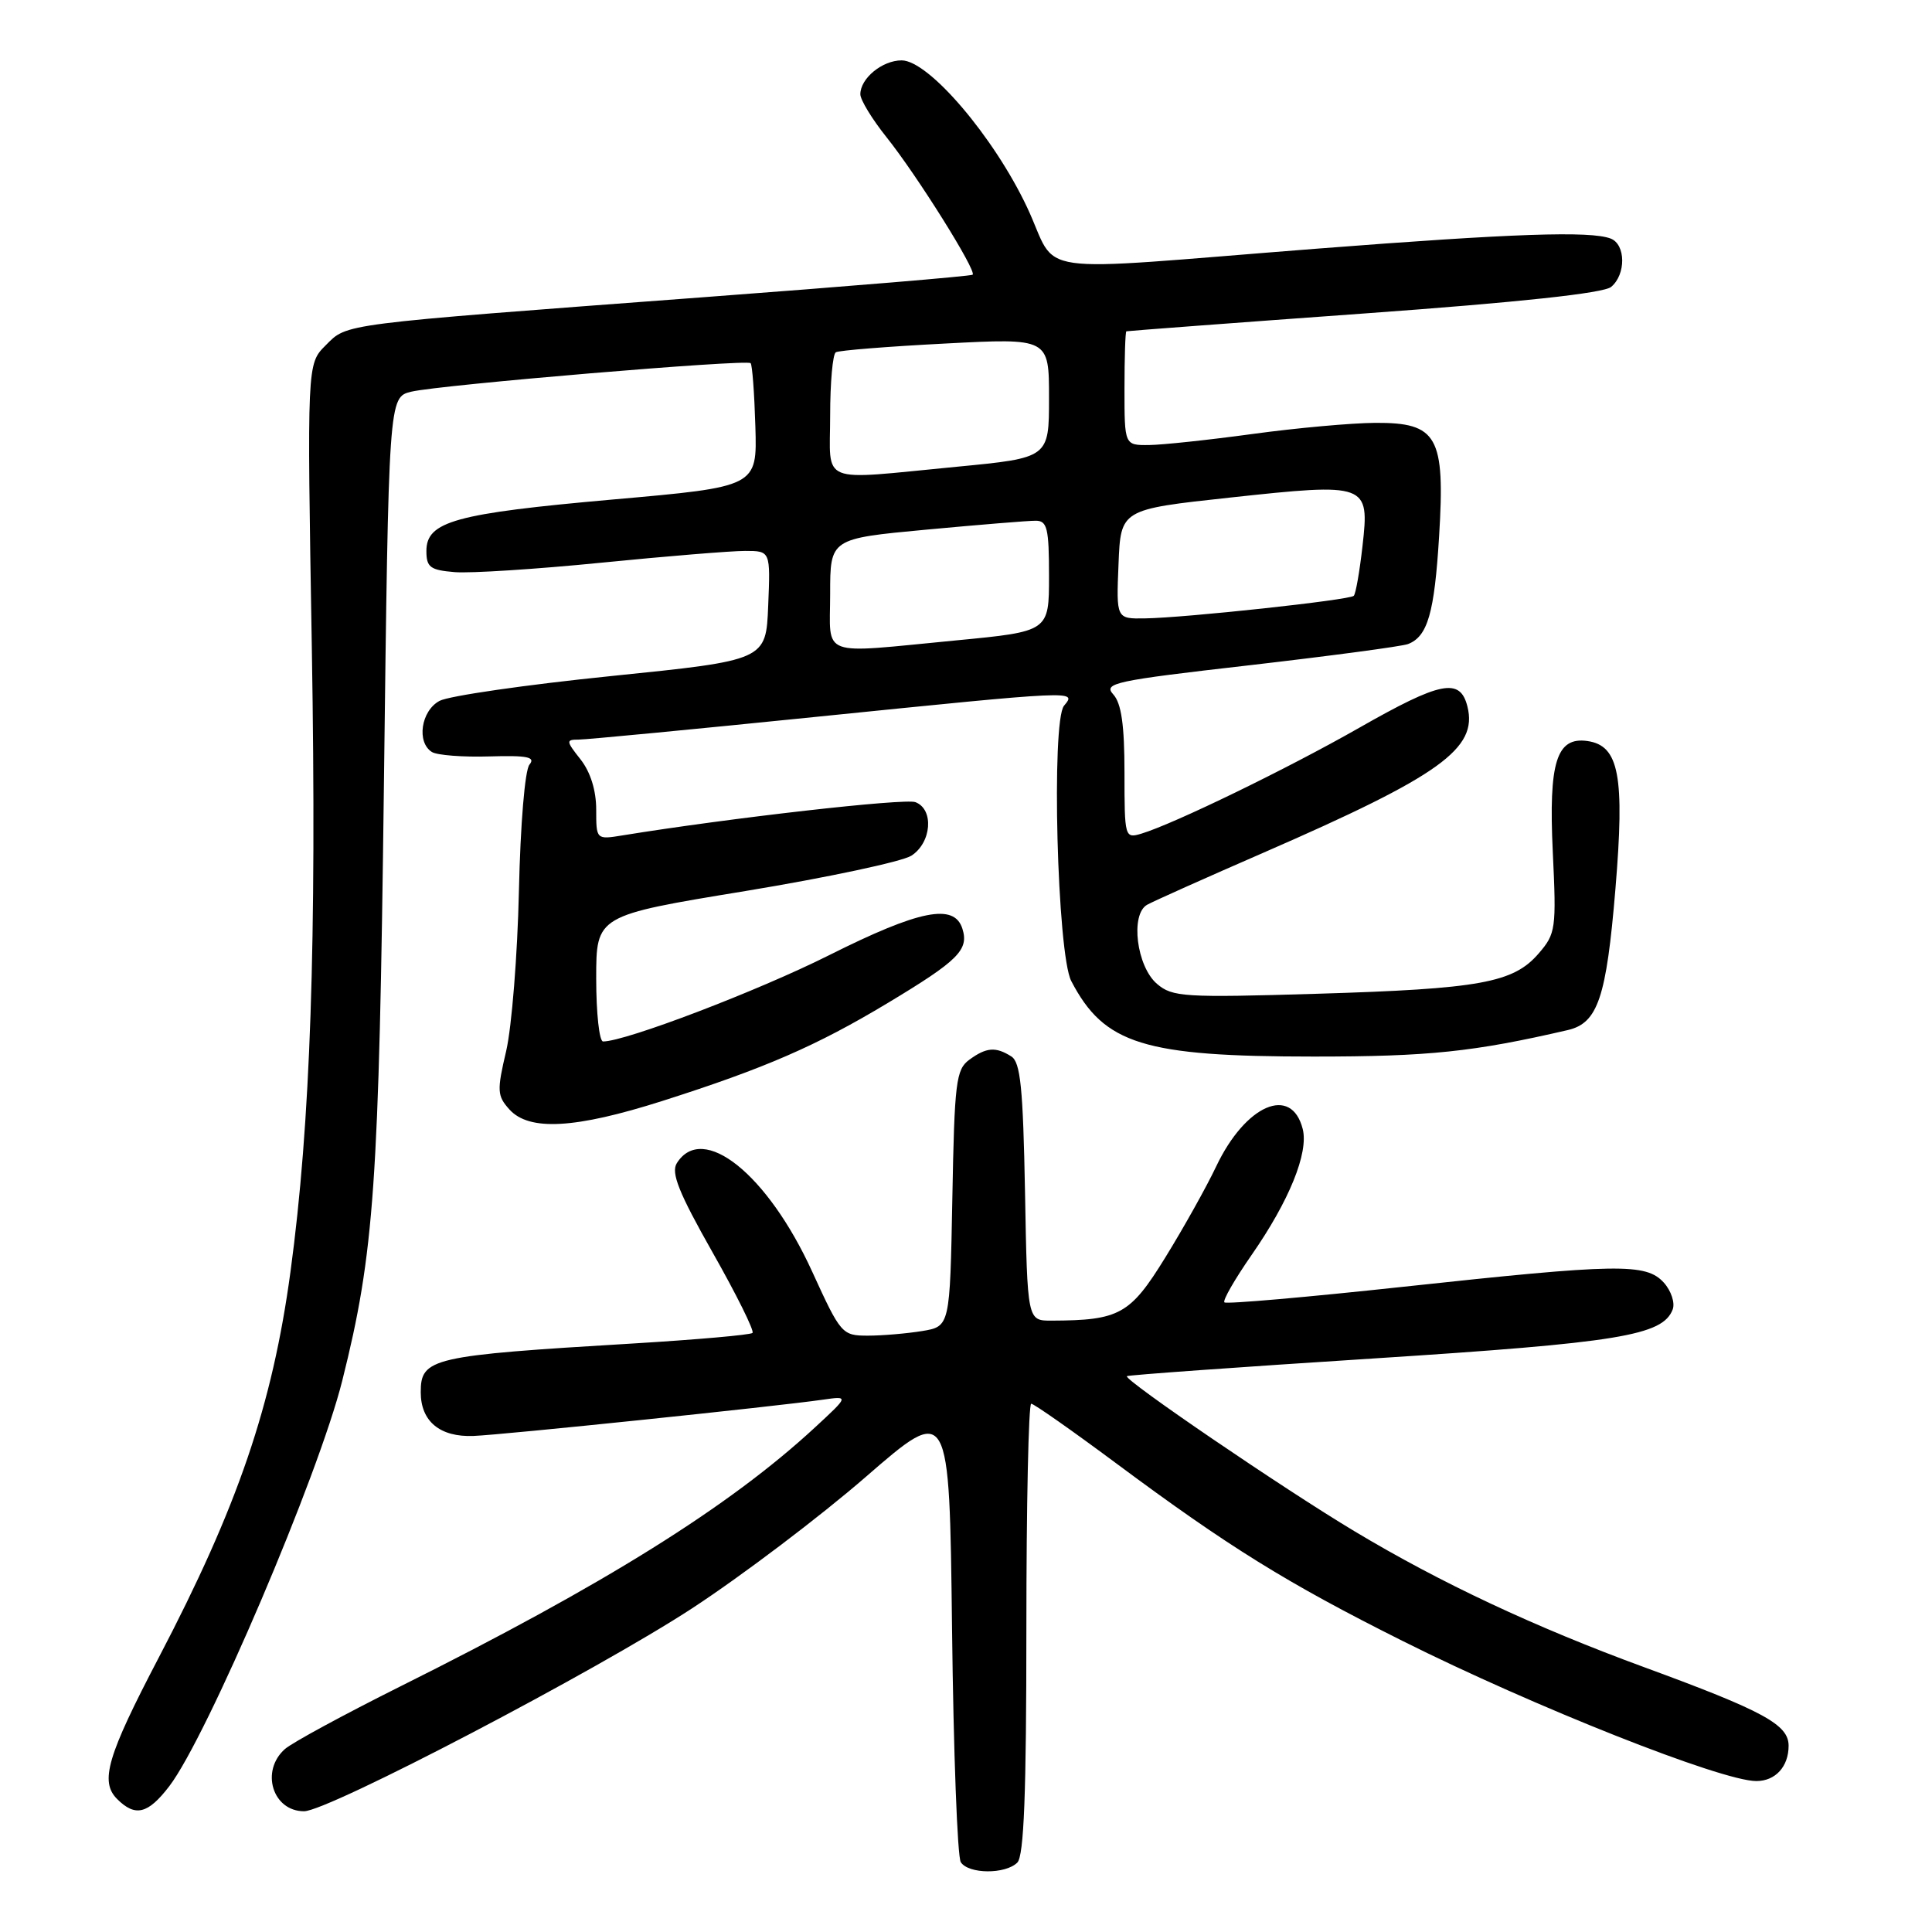 <?xml version="1.0" encoding="UTF-8" standalone="no"?>
<!DOCTYPE svg PUBLIC "-//W3C//DTD SVG 1.1//EN" "http://www.w3.org/Graphics/SVG/1.1/DTD/svg11.dtd" >
<svg xmlns="http://www.w3.org/2000/svg" xmlns:xlink="http://www.w3.org/1999/xlink" version="1.1" viewBox="0 0 256 256">
 <g >
 <path fill="currentColor"
d=" M 134.80 246.80 C 135.68 245.92 136.00 237.64 136.00 215.80 C 136.00 199.41 136.29 186.00 136.64 186.00 C 136.99 186.00 142.05 189.55 147.89 193.89 C 162.79 204.97 170.54 209.77 185.78 217.40 C 203.28 226.16 228.12 236.00 232.72 236.00 C 235.25 236.00 237.00 234.09 237.00 231.32 C 237.00 228.52 233.69 226.72 217.91 220.93 C 203.40 215.61 190.91 209.76 179.48 202.90 C 170.03 197.24 148.86 182.81 149.32 182.35 C 149.46 182.20 164.13 181.15 181.91 180.01 C 214.54 177.91 220.31 176.97 221.64 173.51 C 221.97 172.64 221.44 171.04 220.47 169.96 C 218.11 167.36 214.47 167.42 185.89 170.51 C 173.13 171.89 162.49 172.82 162.24 172.57 C 161.99 172.32 163.61 169.51 165.83 166.31 C 170.82 159.14 173.41 152.76 172.62 149.61 C 171.14 143.74 165.04 146.37 161.15 154.56 C 159.86 157.28 156.83 162.70 154.41 166.62 C 149.75 174.18 148.35 174.96 139.32 174.99 C 136.13 175.00 136.13 175.00 135.82 157.96 C 135.56 144.15 135.22 140.74 134.00 139.98 C 131.93 138.67 130.70 138.77 128.44 140.42 C 126.68 141.71 126.47 143.36 126.19 158.80 C 125.87 175.76 125.87 175.76 122.19 176.37 C 120.16 176.70 116.92 176.98 115.00 176.98 C 111.58 176.98 111.41 176.79 107.62 168.50 C 101.71 155.56 93.10 148.67 89.68 154.13 C 88.89 155.40 89.94 158.04 94.42 165.95 C 97.60 171.56 99.98 176.36 99.71 176.62 C 99.45 176.88 92.32 177.51 83.87 178.02 C 57.13 179.62 55.75 179.94 55.75 184.48 C 55.75 188.34 58.30 190.45 62.75 190.27 C 66.66 190.12 102.91 186.35 109.00 185.47 C 112.50 184.97 112.50 184.97 108.00 189.13 C 96.64 199.64 80.09 209.97 53.00 223.48 C 45.58 227.19 38.71 230.91 37.75 231.76 C 34.48 234.66 36.12 240.00 40.29 240.00 C 43.47 240.00 79.01 221.41 91.71 213.11 C 98.30 208.80 108.67 200.95 114.75 195.67 C 125.80 186.08 125.80 186.08 126.15 215.79 C 126.34 232.13 126.86 246.06 127.31 246.75 C 128.34 248.34 133.23 248.37 134.80 246.80 Z  M 22.44 236.67 C 27.46 230.09 42.22 195.48 45.35 182.95 C 49.60 165.99 50.22 157.03 50.87 104.06 C 51.50 52.63 51.50 52.63 54.50 51.90 C 58.26 51.00 98.91 47.58 99.46 48.12 C 99.68 48.34 99.96 52.12 100.09 56.51 C 100.33 64.50 100.33 64.50 81.17 66.19 C 60.31 68.04 56.50 69.09 56.50 73.01 C 56.50 75.17 57.01 75.54 60.25 75.81 C 62.32 75.98 71.06 75.42 79.68 74.56 C 88.30 73.70 96.87 73.00 98.72 73.00 C 102.09 73.00 102.09 73.00 101.79 80.25 C 101.50 87.49 101.50 87.49 80.99 89.58 C 69.71 90.73 59.47 92.21 58.24 92.87 C 55.78 94.19 55.17 98.37 57.24 99.65 C 57.93 100.07 61.35 100.34 64.85 100.23 C 69.89 100.08 70.99 100.31 70.16 101.31 C 69.55 102.04 68.96 109.21 68.76 118.04 C 68.57 126.54 67.81 136.09 67.07 139.27 C 65.83 144.54 65.87 145.20 67.51 147.02 C 70.13 149.90 76.21 149.56 87.74 145.89 C 101.34 141.56 108.21 138.57 117.62 132.91 C 127.00 127.27 128.41 125.86 127.52 123.05 C 126.44 119.65 121.83 120.57 109.86 126.57 C 100.39 131.32 82.88 138.00 79.91 138.00 C 79.41 138.00 79.00 134.25 79.00 129.66 C 79.00 121.31 79.00 121.31 98.75 118.07 C 109.61 116.28 119.51 114.17 120.75 113.39 C 123.44 111.67 123.79 107.24 121.30 106.29 C 119.91 105.75 96.73 108.38 82.51 110.69 C 79.00 111.26 79.00 111.26 79.00 107.27 C 79.00 104.74 78.24 102.30 76.93 100.63 C 74.99 98.18 74.98 98.00 76.68 98.00 C 77.68 98.00 91.78 96.65 108.00 95.00 C 142.89 91.46 142.69 91.47 140.99 93.51 C 139.28 95.58 140.08 126.42 141.95 130.00 C 146.31 138.37 151.55 140.00 174.12 140.00 C 189.33 140.00 195.26 139.38 207.74 136.49 C 211.72 135.56 212.85 132.22 214.05 117.82 C 215.30 102.80 214.54 98.79 210.34 98.19 C 206.25 97.61 205.19 100.98 205.75 112.84 C 206.24 123.08 206.15 123.71 203.88 126.34 C 200.53 130.23 196.12 131.03 174.50 131.68 C 156.90 132.21 155.34 132.11 153.31 130.37 C 150.60 128.06 149.74 121.14 152.01 119.88 C 152.83 119.42 159.80 116.30 167.50 112.95 C 190.86 102.77 195.84 99.19 194.44 93.61 C 193.47 89.76 190.92 90.27 180.06 96.46 C 170.58 101.86 155.58 109.15 151.25 110.46 C 149.04 111.12 149.00 110.99 149.00 102.40 C 149.00 96.08 148.59 93.20 147.52 92.02 C 146.16 90.52 147.61 90.20 165.56 88.15 C 176.29 86.91 185.75 85.65 186.57 85.34 C 189.17 84.34 190.07 81.23 190.69 71.04 C 191.50 57.81 190.47 55.99 182.23 56.03 C 179.08 56.05 171.78 56.71 166.00 57.50 C 160.22 58.29 154.04 58.95 152.25 58.97 C 149.00 59.00 149.00 59.00 149.00 51.50 C 149.00 47.38 149.11 43.96 149.25 43.90 C 149.39 43.85 163.55 42.78 180.73 41.54 C 201.38 40.05 212.47 38.85 213.48 38.02 C 215.47 36.37 215.43 32.38 213.42 31.61 C 210.73 30.58 200.51 30.93 174.50 32.95 C 135.35 36.00 140.46 36.73 136.09 27.46 C 131.68 18.11 123.05 8.00 119.47 8.00 C 116.90 8.00 114.00 10.39 114.00 12.49 C 114.00 13.24 115.56 15.79 117.46 18.17 C 121.48 23.19 129.45 35.91 128.88 36.40 C 128.67 36.59 112.53 37.94 93.00 39.40 C 44.58 43.03 46.07 42.84 43.14 45.77 C 40.68 48.23 40.68 48.23 41.32 85.93 C 41.97 124.76 41.15 148.91 38.49 168.51 C 36.09 186.22 31.52 199.59 21.04 219.63 C 14.20 232.70 13.21 236.07 15.52 238.38 C 17.93 240.79 19.61 240.37 22.44 236.67 Z  M 110.00 78.68 C 110.00 71.37 110.00 71.37 122.75 70.18 C 129.76 69.53 136.29 68.99 137.25 69.00 C 138.76 69.00 139.00 70.02 139.00 76.34 C 139.00 83.67 139.00 83.67 126.75 84.85 C 108.29 86.62 110.00 87.25 110.00 78.68 Z  M 148.21 74.75 C 148.50 67.50 148.50 67.50 163.00 65.93 C 181.19 63.96 181.48 64.07 180.54 72.34 C 180.16 75.72 179.64 78.70 179.38 78.95 C 178.82 79.51 157.07 81.86 151.71 81.94 C 147.91 82.00 147.91 82.00 148.21 74.75 Z  M 110.00 55.06 C 110.00 50.69 110.34 46.92 110.75 46.68 C 111.16 46.43 117.69 45.91 125.25 45.52 C 139.00 44.80 139.00 44.80 139.00 52.73 C 139.00 60.67 139.00 60.67 126.75 61.85 C 108.22 63.63 110.00 64.35 110.00 55.06 Z "/>
</g>
</svg>